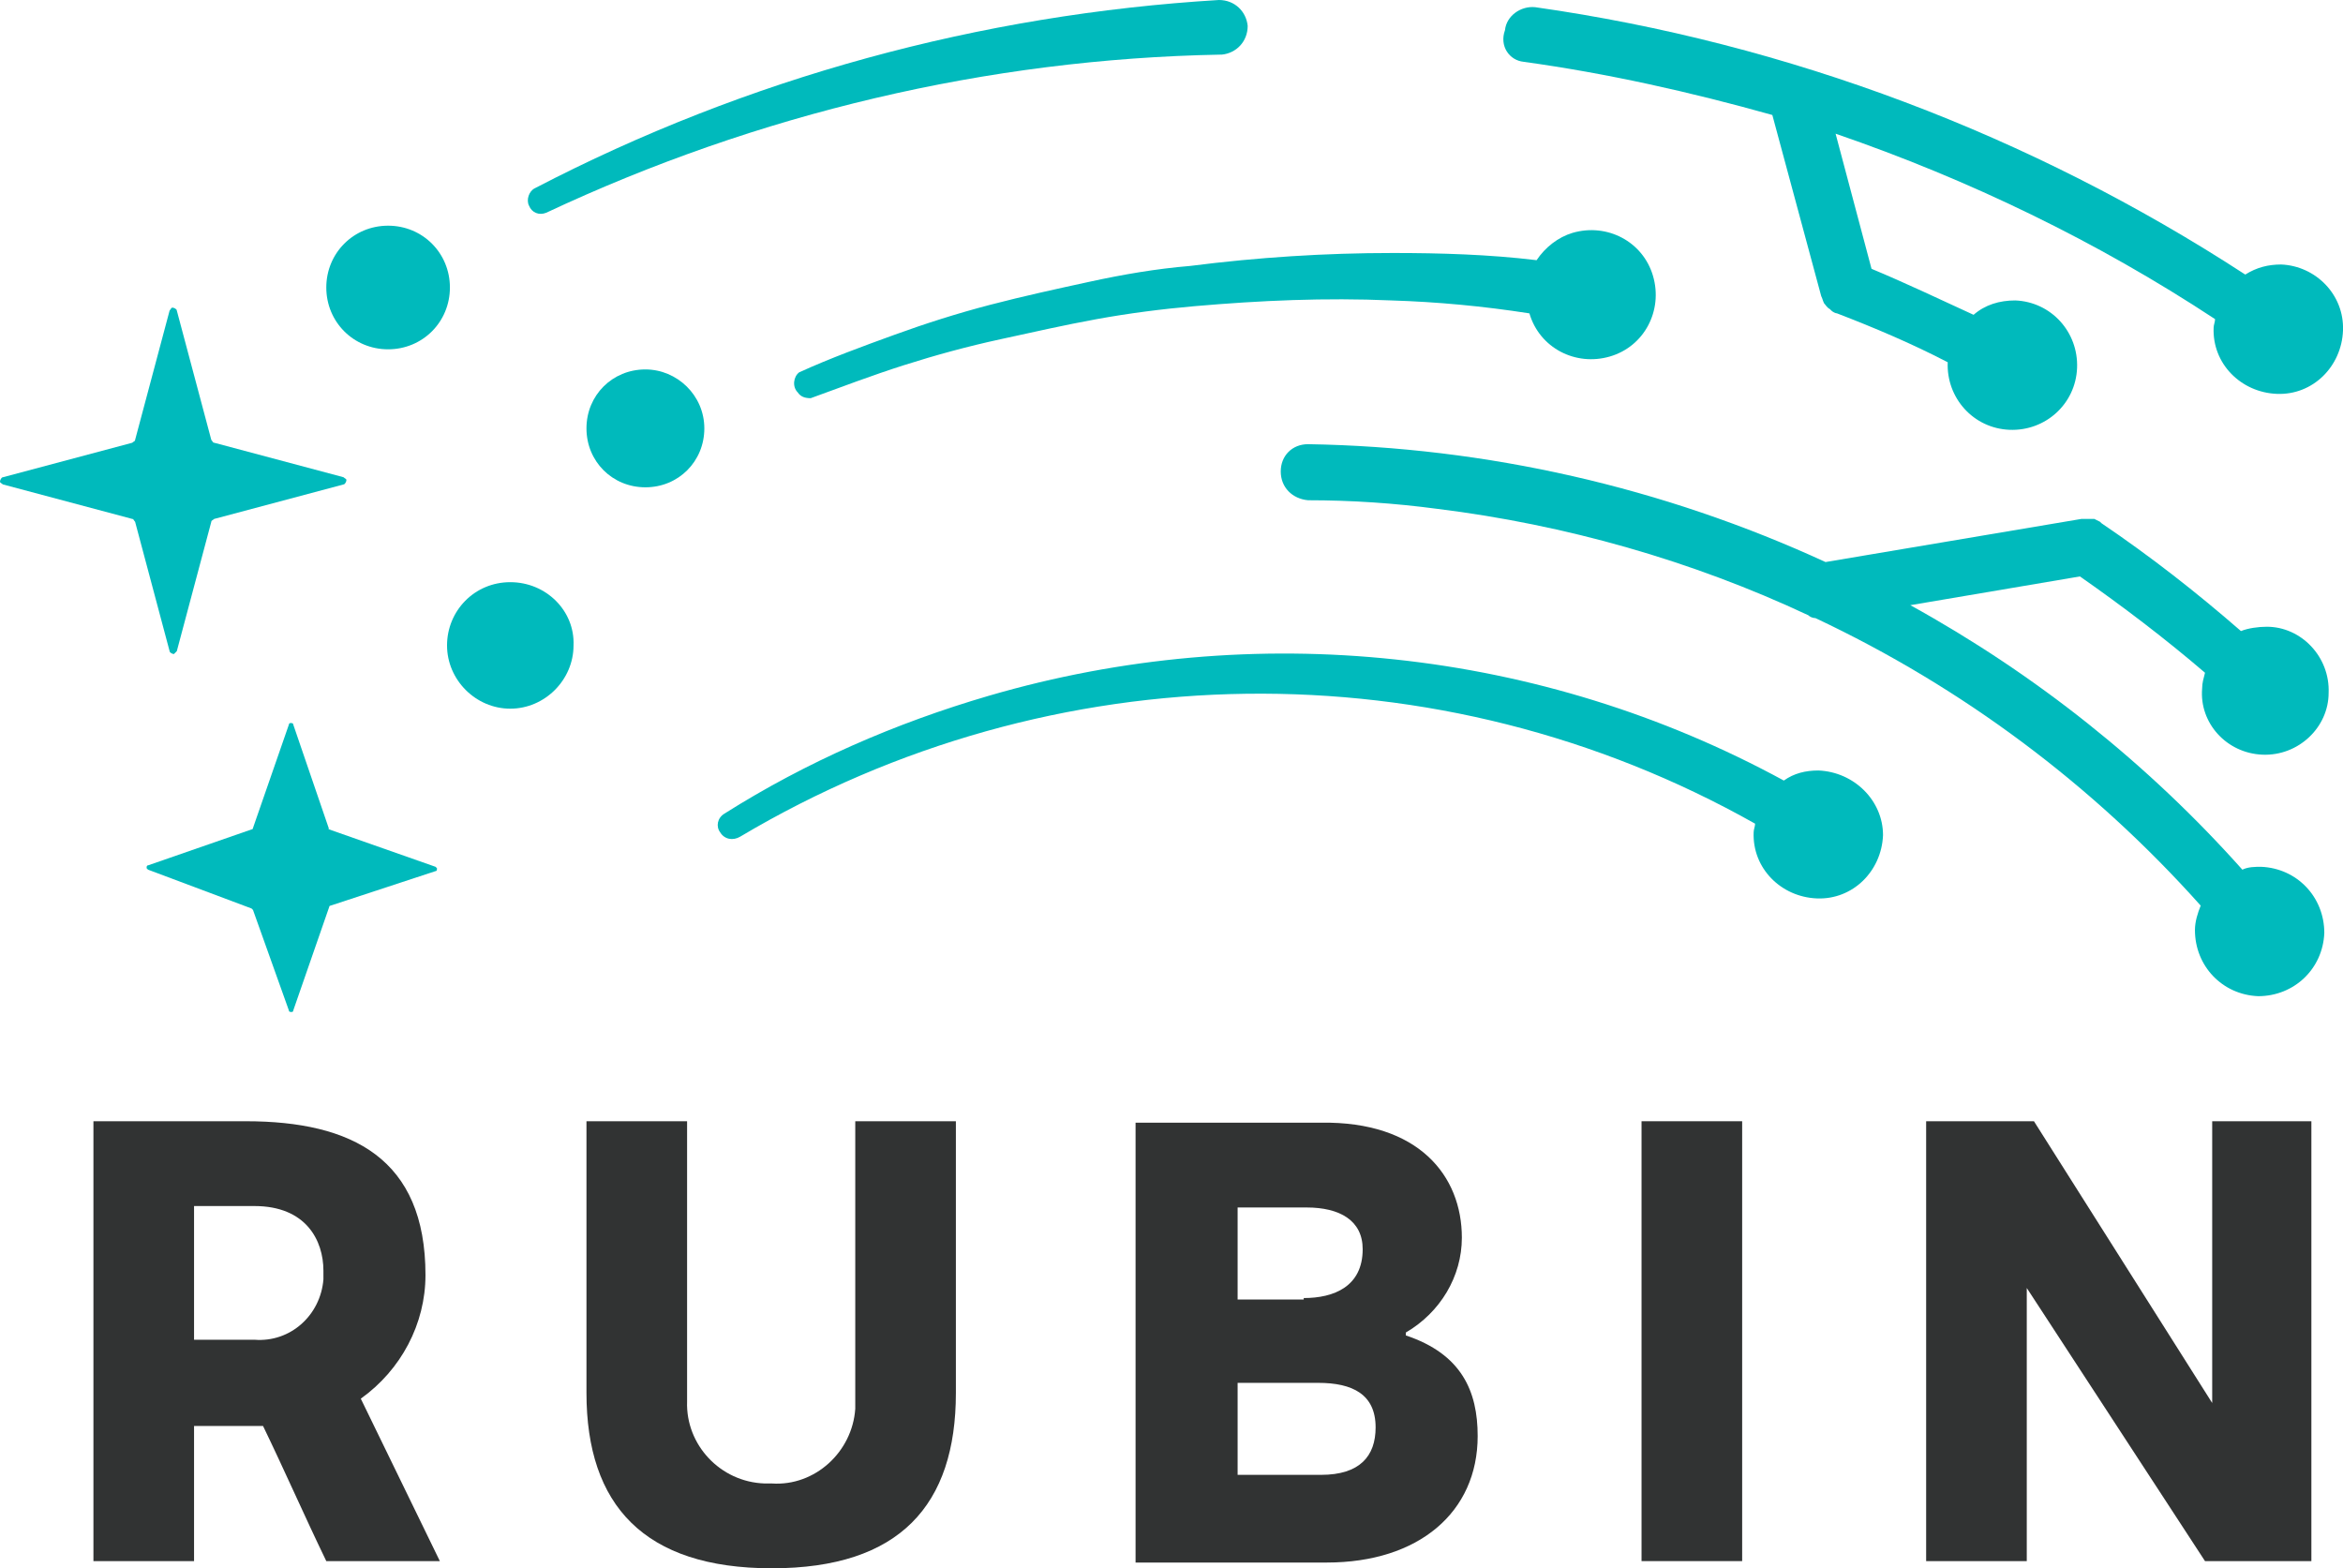 <?xml version="1.0" encoding="UTF-8"?><svg id="Layer_1" xmlns="http://www.w3.org/2000/svg" viewBox="0 0 163 109.1"><path d="M17.1,78c7.4,0,12.5,2.6,12.5,10.7,0,3.4-1.7,6.6-4.5,8.6l5.5,11.3h-7.9c-1.5-3.1-2.9-6.3-4.4-9.4h-4.8v9.4H6.5v-30.6s10.6,0,10.6,0Zm-3.6,15.2h4.2c2.5,.2,4.6-1.7,4.8-4.2v-.6c0-2.1-1.2-4.5-4.8-4.5h-4.2v9.3Z" style="fill:#313333;"/><path d="M40.8,96.9v-18.9h7v19.5c-.1,3,2.3,5.6,5.4,5.7h.5c3,.2,5.6-2.2,5.8-5.2v-20h7v18.9c0,7.8-3.9,12.2-12.8,12.2s-12.9-4.4-12.9-12.2Z" style="fill:#313333;"/><path d="M101.7,86.1c0,2.7-1.5,5.2-3.9,6.6v.2c3.9,1.3,5,3.9,5,7,0,5.3-4.1,8.8-10.5,8.8h-13.3v-30.6h12.9c6.8-.1,9.8,3.7,9.8,8Zm-11,4.2c2.1,0,4.1-.8,4.1-3.4,0-2-1.6-2.9-3.9-2.9h-4.8v6.4h4.6v-.1Zm5,9c0-2.3-1.6-3.1-4-3.1h-5.6v6.4h5.8c2.7,0,3.8-1.3,3.8-3.3h0Z" style="fill:#313333;"/><path d="M114.2,78h7v30.6h-7v-30.6Z" style="fill:#313333;"/><path d="M141,89.6v19h-7v-30.6h7.5l12.4,19.6v-19.6h6.9v30.6h-7.4l-12.4-19Z" style="fill:#313333;"/><path d="M35.5,40.5c-2.5,0-4.4,2-4.4,4.4s2,4.4,4.4,4.4,4.4-2,4.4-4.4h0c.1-2.4-1.9-4.4-4.4-4.4Z" style="fill:#00babc;"/><path d="M27,24.3c2.4,0,4.3-1.9,4.3-4.3s-1.9-4.3-4.3-4.3-4.3,1.9-4.3,4.3h0c0,2.4,1.9,4.3,4.3,4.3h0Z" style="fill:#00babc;"/><path d="M44.9,25.7c-2.3,0-4.1,1.8-4.1,4.1s1.8,4.1,4.1,4.1,4.1-1.8,4.1-4.1-1.9-4.1-4.1-4.1h0Z" style="fill:#00babc;"/><path d="M22.9,57.7c-.1,0-.1-.1,0,0l-2.5-7.3c0-.1-.1-.1-.2-.1,0,0-.1,0-.1,.1l-2.5,7.2s0,.1-.1,.1l-7.2,2.5c-.1,0-.1,.1-.1,.2l.1,.1,7.2,2.7,.1,.1,2.5,7c0,.1,.1,.1,.2,.1,0,0,.1,0,.1-.1l2.5-7.2s0-.1,.1-.1l7.3-2.4c.1,0,.1-.1,.1-.2l-.1-.1-7.4-2.6Z" style="fill:#00babc;"/><path d="M38,14.8c14.7-6.9,30.7-10.7,46.9-11h.1c1-.1,1.8-.9,1.8-2-.1-1-.9-1.8-2-1.8-16.6,1-32.8,5.4-47.6,13.1-.4,.2-.6,.8-.4,1.2,.2,.5,.7,.7,1.2,.5h0Z" style="fill:#00babc;"/><path d="M157.4,52.5c2.5,.1,4.6-1.9,4.6-4.3,.1-2.5-1.9-4.6-4.3-4.6-.6,0-1.3,.1-1.8,.3-3.1-2.7-6.3-5.2-9.7-7.5l-.1-.1-.2-.1-.2-.1h-.9l-17.8,3c-11.3-5.2-23.6-8-36-8.2-1.1,0-1.9,.8-1.9,1.9s.8,1.9,1.9,2h0c3,0,6,.2,9,.6,8.9,1.1,17.7,3.6,25.8,7.4,.1,.1,.3,.2,.5,.2,10.2,4.8,19.3,11.6,26.8,20-.2,.5-.4,1.1-.4,1.7,0,2.5,1.9,4.5,4.4,4.6,2.5,0,4.5-1.9,4.6-4.4,0-2.5-1.9-4.5-4.4-4.6-.4,0-.9,0-1.3,.2-6.6-7.4-14.4-13.6-23.1-18.4l11.8-2c3,2.1,5.9,4.3,8.7,6.7-.1,.4-.2,.7-.2,1.1-.2,2.4,1.7,4.5,4.2,4.6Z" style="fill:#00babc;"/><path d="M126.5,53.6c-.9,0-1.7,.2-2.4,.7-16.9-9.2-36.8-11.3-55.3-5.9-6.5,1.9-12.7,4.6-18.4,8.2-.5,.3-.6,.9-.3,1.3,.3,.5,.9,.6,1.4,.3,21.7-12.9,48.6-13.3,70.6-.9,0,.2-.1,.4-.1,.6-.1,2.5,1.9,4.5,4.4,4.6s4.5-1.9,4.6-4.4c0-2.4-2-4.4-4.5-4.5Z" style="fill:#00babc;"/><path d="M75.8,19.6c-2.3,.5-4.6,1-6.9,1.6s-4.5,1.3-6.7,2.1-4.4,1.6-6.6,2.6c-.4,.3-.5,1-.1,1.4,.2,.3,.5,.4,.9,.4h0c2.2-.8,4.3-1.6,6.5-2.3s4.4-1.3,6.7-1.8,4.5-1,6.7-1.4,4.5-.7,6.8-.9c4.6-.4,9.1-.6,13.7-.4,3.2,.1,6.4,.4,9.6,.9,.7,2.4,3.2,3.7,5.6,3,2.4-.7,3.7-3.2,3-5.6s-3.2-3.7-5.6-3c-1,.3-1.9,1-2.5,1.9-3.3-.4-6.7-.5-10-.5-4.7,0-9.4,.3-14.1,.9-2.4,.2-4.7,.6-7,1.1Z" style="fill:#00babc;"/><path d="M106,4.3c5.8,.8,11.6,2.1,17.3,3.7l3.4,12.6h0c.1,.2,.1,.3,.2,.5h0c.1,.1,.2,.3,.4,.4l.1,.1c.1,.1,.3,.2,.4,.2,2.6,1,5.2,2.1,7.7,3.4h0c-.1,2.5,1.8,4.6,4.3,4.7s4.6-1.8,4.7-4.3c.1-2.5-1.8-4.6-4.3-4.7h0c-1.1,0-2.1,.3-2.9,1-2.4-1.1-4.7-2.2-7.1-3.2l-2.5-9.4c9.3,3.2,18.2,7.5,26.4,12.9,0,.2-.1,.4-.1,.6-.1,2.5,1.9,4.5,4.4,4.6s4.5-1.9,4.6-4.4-1.9-4.5-4.3-4.6c-.9,0-1.7,.2-2.5,.7C141.3,9.4,124.4,3,106.8,.5c-1-.1-2,.6-2.1,1.6-.4,1.1,.3,2.1,1.3,2.2Z" style="fill:#00babc;"/><path d="M12.3,45.3l2.4-9c0-.1,.1-.1,.2-.2l9-2.4c.1,0,.2-.2,.2-.3s-.1-.1-.2-.2l-9-2.4c-.1,0-.1-.1-.2-.2l-2.4-9c0-.1-.2-.2-.3-.2s-.1,.1-.2,.2l-2.4,9c0,.1-.1,.1-.2,.2L.2,33.2c-.1,0-.2,.2-.2,.3s.1,.1,.2,.2l9,2.4c.1,0,.1,.1,.2,.2l2.4,9c0,.1,.2,.2,.3,.2,.1-.1,.2-.2,.2-.2Z" style="fill:#00babc;"/></svg>